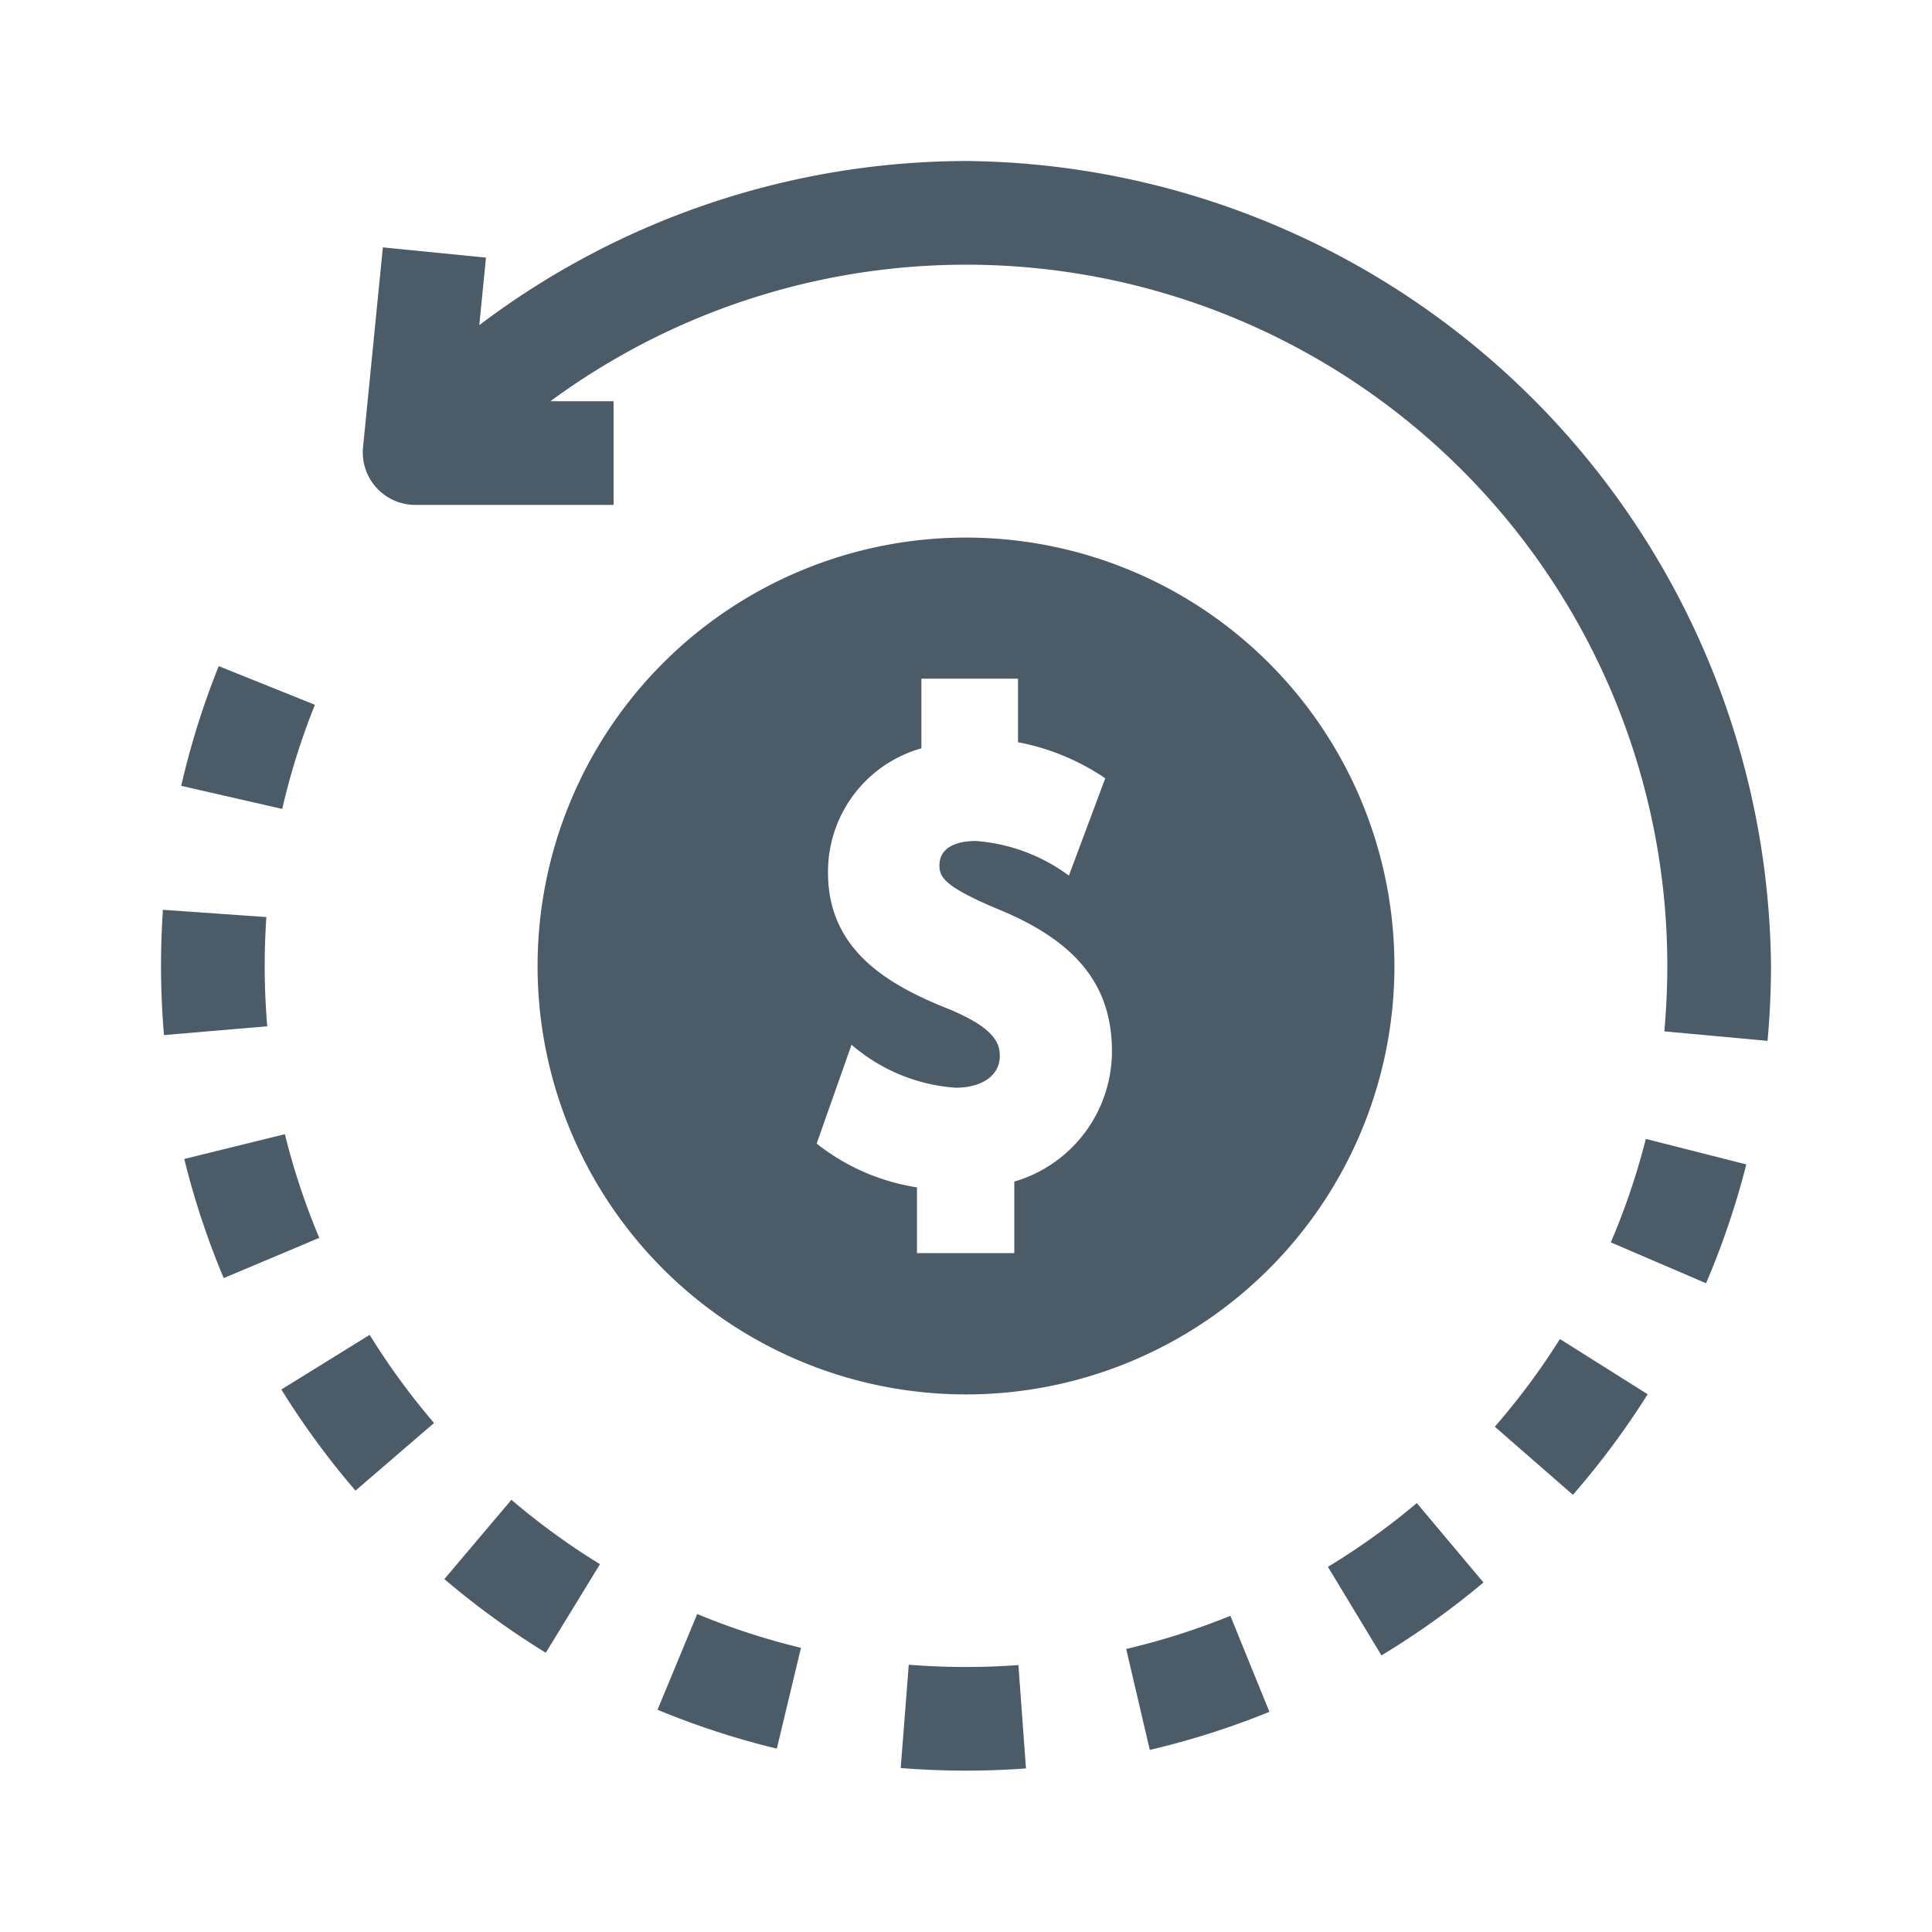 <svg xmlns="http://www.w3.org/2000/svg" width="24" height="24" viewBox="0 0 24 24">
  <g id="Posting" transform="translate(-377 -1024)">
    <rect id="Base" width="24" height="24" transform="translate(377 1024)" fill="#4b5c68" opacity="0"/>
    <g id="Posting-2" data-name="Posting" transform="translate(379 1026)">
      <g id="Group_1109" data-name="Group 1109" transform="translate(0)">
        <path id="Path_3307" data-name="Path 3307" d="M66.139,0a10.063,10.063,0,0,0-6.046,2.039l.083-.839-1.281-.127-.247,2.492a.652.652,0,0,0,.641.707h2.472V2.984h-.784A8.71,8.71,0,0,1,74.851,10c0,.271-.013.544-.037.812l1.282.118c.028-.307.043-.62.043-.931A10.094,10.094,0,0,0,66.139,0Z" transform="translate(-56.139)" fill="#4b5c68"/>
        <path id="Path_3308" data-name="Path 3308" d="M34.978,341.931a10.069,10.069,0,0,0,.921,1.256l.976-.84a8.773,8.773,0,0,1-.8-1.095Z" transform="translate(-33.483 -326.67)" fill="#4b5c68"/>
        <path id="Path_3309" data-name="Path 3309" d="M144.3,423.551a9.957,9.957,0,0,0,1.482.483l.3-1.252a8.674,8.674,0,0,1-1.289-.42Z" transform="translate(-138.132 -404.312)" fill="#4b5c68"/>
        <path id="Path_3310" data-name="Path 3310" d="M8.018,282.887l-1.25.308a9.951,9.951,0,0,0,.49,1.48l1.187-.5A8.677,8.677,0,0,1,8.018,282.887Z" transform="translate(-6.479 -270.798)" fill="#4b5c68"/>
        <path id="Path_3311" data-name="Path 3311" d="M1.309,217.79.024,217.7a10.134,10.134,0,0,0,.013,1.556l1.283-.109A8.855,8.855,0,0,1,1.309,217.79Z" transform="translate(0 -208.398)" fill="#4b5c68"/>
        <path id="Path_3312" data-name="Path 3312" d="M7.546,147.311l-1.195-.48a9.963,9.963,0,0,0-.466,1.487l1.255.287A8.673,8.673,0,0,1,7.546,147.311Z" transform="translate(-5.634 -140.556)" fill="#4b5c68"/>
        <path id="Path_3313" data-name="Path 3313" d="M82.36,390.264a10.065,10.065,0,0,0,1.26.915l.673-1.1a8.767,8.767,0,0,1-1.1-.8Z" transform="translate(-78.84 -372.648)" fill="#4b5c68"/>
        <path id="Path_3314" data-name="Path 3314" d="M421.432,285.58l1.183.508a9.961,9.961,0,0,0,.5-1.476l-1.248-.317A8.665,8.665,0,0,1,421.432,285.58Z" transform="translate(-403.422 -272.147)" fill="#4b5c68"/>
        <path id="Path_3315" data-name="Path 3315" d="M387.717,343.533l.97.846a10.06,10.06,0,0,0,.929-1.249l-1.09-.686A8.764,8.764,0,0,1,387.717,343.533Z" transform="translate(-371.148 -327.81)" fill="#4b5c68"/>
        <path id="Path_3316" data-name="Path 3316" d="M215.065,437.2l-.1,1.283a10.136,10.136,0,0,0,1.556.005l-.094-1.284A8.907,8.907,0,0,1,215.065,437.2Z" transform="translate(-205.776 -418.52)" fill="#4b5c68"/>
        <path id="Path_3317" data-name="Path 3317" d="M280.556,423.318l.293,1.254a9.965,9.965,0,0,0,1.486-.473l-.485-1.193A8.66,8.66,0,0,1,280.556,423.318Z" transform="translate(-268.566 -404.834)" fill="#4b5c68"/>
        <path id="Path_3318" data-name="Path 3318" d="M339.207,390.972l.665,1.1a10.058,10.058,0,0,0,1.267-.906l-.828-.986A8.771,8.771,0,0,1,339.207,390.972Z" transform="translate(-324.711 -373.508)" fill="#4b5c68"/>
      </g>
      <path id="Path_3319" data-name="Path 3319" d="M114.791,109.468a5.322,5.322,0,1,0,5.322,5.322A5.322,5.322,0,0,0,114.791,109.468Zm.6,8v.889h-1.209v-.817a2.66,2.66,0,0,1-1.246-.544l.433-1.228a2.213,2.213,0,0,0,1.291.534c.335,0,.551-.155.551-.395,0-.167-.078-.353-.641-.585-.738-.294-1.493-.724-1.493-1.69a1.592,1.592,0,0,1,1.16-1.546v-.865h1.2v.789a2.9,2.9,0,0,1,1.084.448l-.452,1.209a2.22,2.22,0,0,0-1.156-.43c-.287,0-.452.11-.452.3,0,.146.051.263.728.547.978.4,1.415.95,1.415,1.767A1.688,1.688,0,0,1,115.392,117.468Z" transform="translate(-104.791 -104.79)" fill="#4b5c68"/>
    </g>
  </g>
</svg>
